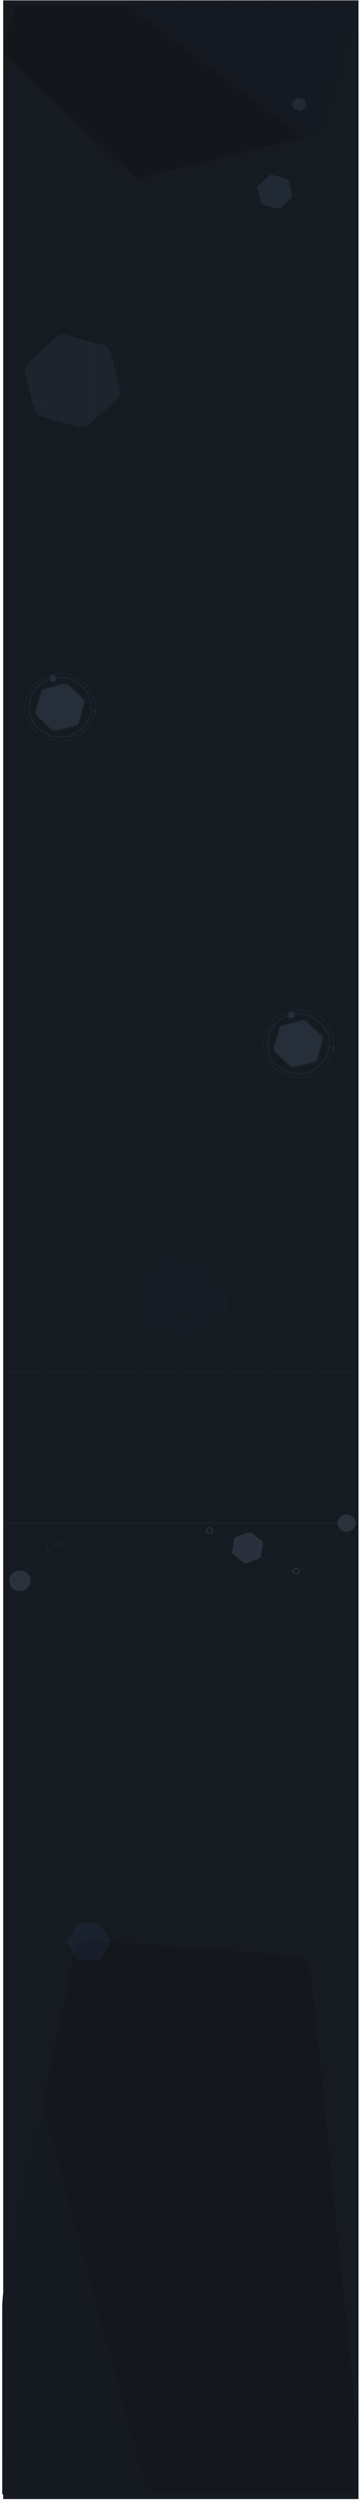 <svg width="381" height="2627" viewBox="0 0 381 2627" fill="none" xmlns="http://www.w3.org/2000/svg">
<rect x="3.357" y="1600.41" width="373.961" height="1025.68" fill="#161B22"/>
<rect x="3.357" y="800.406" width="373.961" height="800" fill="#161B22"/>
<rect x="3.357" y="0.406" width="373.961" height="800" fill="#161B22"/>
<path d="M3.357 721.887L50.102 721.887M3.357 721.887L3.357 781.893M3.357 721.887L3.357 661.881M377.318 721.887L377.318 781.893M377.318 721.887L377.318 661.881M377.318 721.887L330.573 721.887M190.338 961.911L190.338 901.905M190.338 961.911L143.593 961.911M190.338 961.911L237.083 961.911M190.338 481.862L190.338 541.868M190.338 481.862L143.593 481.862M190.338 481.862L237.083 481.862M3.357 841.899L3.357 901.905M3.357 841.899L50.102 841.899M3.357 841.899L3.357 781.893M190.338 841.899L190.338 901.905M190.338 841.899L143.593 841.899M190.338 841.899L190.338 781.893M190.338 841.899L237.083 841.899M377.319 841.899L377.319 901.905M377.319 841.899L377.318 781.893M377.319 841.899L330.573 841.899M3.357 601.875L50.102 601.875M3.357 601.875L3.357 661.881M3.357 601.875L3.357 541.868M190.338 601.875L190.338 661.881M190.338 601.875L190.338 541.868M190.338 601.875L143.593 601.875M190.338 601.875L237.083 601.875M377.318 601.875L377.318 661.881M377.318 601.875L377.318 541.868M377.318 601.875L330.573 601.875M96.847 961.911L96.847 901.905M96.847 961.911L50.102 961.911M96.847 961.911L143.593 961.911M96.847 841.899L96.847 901.905M96.847 841.899L50.102 841.899M96.847 841.899L143.593 841.899M96.847 841.899L96.847 781.893M96.847 721.887L50.102 721.887M96.847 721.887L96.847 781.893M96.847 721.887L96.847 661.881M96.847 721.887L143.593 721.887M96.847 601.875L50.102 601.875M96.847 601.875L96.847 661.881M96.847 601.875L96.847 541.868M96.847 601.875L143.593 601.875M96.847 481.862L50.102 481.862M96.847 481.862L96.847 541.868M96.847 481.862L143.593 481.862M283.828 481.862L283.828 541.868M283.828 481.862L330.573 481.862M283.828 481.862L237.083 481.862M283.828 601.875L283.828 661.881M283.828 601.875L283.828 541.868M283.828 601.875L330.573 601.875M283.828 601.875L237.083 601.875M283.828 721.887L283.828 781.893M283.828 721.887L283.828 661.881M283.828 721.887L330.573 721.887M283.828 721.887L237.083 721.887M283.828 841.899L283.828 901.905M283.828 841.899L283.828 781.893M283.828 841.899L330.573 841.899M283.828 841.899L237.083 841.899M283.828 961.911L283.828 901.905M283.828 961.911L330.573 961.911M283.828 961.911L237.083 961.911M3.357 901.905L3.357 961.911L50.102 961.911M3.357 901.905L96.847 901.905M96.847 901.905L190.338 901.905M190.338 901.905L283.828 901.905M283.828 901.905L377.319 901.905M377.319 901.905L377.319 961.911L330.573 961.911M50.102 961.911L50.102 841.899M50.102 841.899L50.102 721.887M50.102 721.887L50.102 601.875M50.102 601.875L50.102 481.862M50.102 481.862L3.357 481.862L3.357 541.868M143.593 961.911L143.593 841.899M143.593 841.899L143.593 721.887M96.847 781.893L190.338 781.893M96.847 781.893L3.357 781.893M283.828 781.893L237.083 781.893M283.828 781.893L330.573 781.893M377.318 781.893L330.573 781.893M377.318 661.881L330.573 661.881M283.828 661.881L237.083 661.881M283.828 661.881L330.573 661.881M190.338 781.893L190.338 721.887L190.338 661.881M190.338 781.893L237.083 781.893M190.338 661.881L96.847 661.881M190.338 661.881L237.083 661.881M96.847 661.881L3.357 661.881M3.357 541.868L96.847 541.868M96.847 541.868L190.338 541.868M190.338 541.868L237.083 541.868M283.828 541.868L237.083 541.868M283.828 541.868L330.573 541.868M377.318 541.868L377.318 481.862L330.573 481.862M377.318 541.868L330.573 541.868M330.573 481.862L330.573 541.868M330.573 601.875L330.573 661.881M330.573 601.875L330.573 541.868M330.573 721.887L330.573 781.893M330.573 721.887L330.573 661.881M330.573 841.899L330.573 961.911M330.573 841.899L330.573 781.893M143.593 601.875L143.593 721.887M143.593 601.875L143.593 481.862M143.593 721.887L237.083 721.887M237.083 481.862L237.083 541.868M237.083 541.868L237.083 601.875M237.083 601.875L237.083 661.881M237.083 721.887L237.083 781.893M237.083 721.887L237.083 661.881M237.083 841.899L237.083 961.911M237.083 841.899L237.083 781.893" stroke="white" stroke-opacity="0.02" stroke-width="0.5"/>
<path d="M3.357 1201.94L50.102 1201.94M3.357 1201.94L3.357 1261.94M3.357 1201.94L3.357 1141.93M377.318 1201.94L377.318 1261.94M377.318 1201.94L377.318 1141.93M377.318 1201.94L330.573 1201.94M190.338 1441.96L190.338 1381.95M190.338 1441.96L143.592 1441.96M190.338 1441.96L237.083 1441.96M190.338 961.911L190.338 1021.92M190.338 961.911L143.592 961.911M190.338 961.911L237.083 961.911M3.357 1321.95L3.357 1381.95M3.357 1321.95L50.102 1321.95M3.357 1321.95L3.357 1261.94M190.338 1321.95L190.338 1381.95M190.338 1321.95L143.592 1321.95M190.338 1321.95L190.338 1261.94M190.338 1321.95L237.083 1321.95M377.318 1321.95L377.318 1381.95M377.318 1321.95L377.318 1261.94M377.318 1321.95L330.573 1321.95M3.357 1081.92L50.102 1081.92M3.357 1081.92L3.357 1141.93M3.357 1081.92L3.357 1021.92M190.338 1081.92L190.338 1141.93M190.338 1081.92L190.338 1021.92M190.338 1081.92L143.592 1081.92M190.338 1081.92L237.083 1081.92M377.318 1081.92L377.318 1141.93M377.318 1081.92L377.318 1021.92M377.318 1081.92L330.573 1081.92M96.847 1441.96L96.847 1381.95M96.847 1441.96L50.102 1441.96M96.847 1441.96L143.592 1441.96M96.847 1321.95L96.847 1381.95M96.847 1321.95L50.102 1321.95M96.847 1321.95L143.592 1321.95M96.847 1321.95L96.847 1261.94M96.847 1201.94L50.102 1201.94M96.847 1201.94L96.847 1261.94M96.847 1201.94L96.847 1141.93M96.847 1201.94L143.592 1201.94M96.847 1081.92L50.102 1081.92M96.847 1081.92L96.847 1141.93M96.847 1081.92L96.847 1021.92M96.847 1081.92L143.592 1081.92M96.847 961.911L50.102 961.912M96.847 961.911L96.847 1021.92M96.847 961.911L143.592 961.911M283.828 961.911L283.828 1021.92M283.828 961.911L330.573 961.911M283.828 961.911L237.083 961.911M283.828 1081.92L283.828 1141.93M283.828 1081.92L283.828 1021.92M283.828 1081.92L330.573 1081.92M283.828 1081.92L237.083 1081.92M283.828 1201.94L283.828 1261.94M283.828 1201.94L283.828 1141.93M283.828 1201.94L330.573 1201.94M283.828 1201.94L237.083 1201.94M283.828 1321.95L283.828 1381.95M283.828 1321.95L283.828 1261.94M283.828 1321.95L330.573 1321.95M283.828 1321.95L237.083 1321.95M283.828 1441.96L283.828 1381.95M283.828 1441.96L330.573 1441.96M283.828 1441.96L237.083 1441.96M3.357 1381.95L3.357 1441.96L50.102 1441.96M3.357 1381.95L96.847 1381.95M96.847 1381.95L190.338 1381.95M190.338 1381.95L283.828 1381.95M283.828 1381.95L377.318 1381.95M377.318 1381.95L377.318 1441.96L330.573 1441.96M50.102 1441.96L50.102 1321.95M50.102 1321.95L50.102 1201.94M50.102 1201.94L50.102 1081.92M50.102 1081.92L50.102 961.912M50.102 961.912L3.357 961.912L3.357 1021.92M143.592 1441.96L143.592 1321.95M143.592 1321.95L143.592 1201.94M96.847 1261.94L190.338 1261.94M96.847 1261.94L3.357 1261.94M283.828 1261.94L237.083 1261.94M283.828 1261.94L330.573 1261.94M377.318 1261.94L330.573 1261.94M377.318 1141.93L330.573 1141.93M283.828 1141.93L237.083 1141.93M283.828 1141.93L330.573 1141.93M190.338 1261.94L190.338 1201.94L190.338 1141.93M190.338 1261.94L237.083 1261.94M190.338 1141.93L96.847 1141.93M190.338 1141.93L237.083 1141.93M96.847 1141.93L3.357 1141.93M3.357 1021.92L96.847 1021.92M96.847 1021.92L190.338 1021.92M190.338 1021.92L237.083 1021.92M283.828 1021.92L237.083 1021.92M283.828 1021.92L330.573 1021.92M377.318 1021.92L377.318 961.911L330.573 961.911M377.318 1021.92L330.573 1021.92M330.573 961.911L330.573 1021.92M330.573 1081.92L330.573 1141.93M330.573 1081.92L330.573 1021.92M330.573 1201.94L330.573 1261.94M330.573 1201.94L330.573 1141.93M330.573 1321.95L330.573 1441.96M330.573 1321.95L330.573 1261.94M143.592 1081.92L143.592 1201.94M143.592 1081.92L143.592 961.911M143.592 1201.94L237.083 1201.94M237.083 961.911L237.083 1021.92M237.083 1021.92L237.083 1081.92M237.083 1081.92L237.083 1141.93M237.083 1201.94L237.083 1261.94M237.083 1201.94L237.083 1141.93M237.083 1321.95L237.083 1441.96M237.083 1321.95L237.083 1261.94" stroke="white" stroke-opacity="0.02" stroke-width="0.5"/>
<path d="M3.357 1681.99L50.102 1681.99M3.357 1681.99L3.357 1741.99M3.357 1681.99L3.357 1621.98M377.318 1681.99L377.318 1741.99M377.318 1681.99L377.318 1621.98M377.318 1681.99L330.573 1681.99M190.338 1922.01L190.338 1862M190.338 1922.01L143.593 1922.01M190.338 1922.01L237.083 1922.01M190.338 1441.96L190.338 1501.97M190.338 1441.96L143.593 1441.96M190.338 1441.96L237.083 1441.96M3.357 1802L3.357 1862M3.357 1802L50.102 1802M3.357 1802L3.357 1741.99M190.338 1802L190.338 1862M190.338 1802L143.593 1802M190.338 1802L190.338 1741.99M190.338 1802L237.083 1802M377.319 1802L377.319 1862M377.319 1802L377.318 1741.99M377.319 1802L330.573 1802M3.357 1561.97L50.102 1561.97M3.357 1561.97L3.357 1621.98M3.357 1561.97L3.357 1501.97M190.338 1561.97L190.338 1621.98M190.338 1561.97L190.338 1501.97M190.338 1561.97L143.593 1561.97M190.338 1561.97L237.083 1561.97M377.318 1561.97L377.318 1621.98M377.318 1561.97L377.318 1501.97M377.318 1561.97L330.573 1561.97M96.847 1922.01L96.847 1862M96.847 1922.01L50.102 1922.01M96.847 1922.01L143.593 1922.01M96.847 1802L96.847 1862M96.847 1802L50.102 1802M96.847 1802L143.593 1802M96.847 1802L96.847 1741.99M96.847 1681.99L50.102 1681.99M96.847 1681.99L96.847 1741.99M96.847 1681.99L96.847 1621.98M96.847 1681.99L143.593 1681.99M96.847 1561.97L50.102 1561.97M96.847 1561.97L96.847 1621.98M96.847 1561.97L96.847 1501.97M96.847 1561.97L143.593 1561.97M96.847 1441.96L50.102 1441.96M96.847 1441.96L96.847 1501.97M96.847 1441.96L143.593 1441.96M283.828 1441.96L283.828 1501.97M283.828 1441.96L330.573 1441.96M283.828 1441.96L237.083 1441.96M283.828 1561.97L283.828 1621.98M283.828 1561.97L283.828 1501.97M283.828 1561.97L330.573 1561.97M283.828 1561.97L237.083 1561.97M283.828 1681.99L283.828 1741.99M283.828 1681.99L283.828 1621.98M283.828 1681.99L330.573 1681.99M283.828 1681.99L237.083 1681.99M283.828 1802L283.828 1862M283.828 1802L283.828 1741.99M283.828 1802L330.573 1802M283.828 1802L237.083 1802M283.828 1922.01L283.828 1862M283.828 1922.01L330.573 1922.01M283.828 1922.01L237.083 1922.01M3.357 1862L3.357 1922.01L50.102 1922.01M3.357 1862L96.847 1862M96.847 1862L190.338 1862M190.338 1862L283.828 1862M283.828 1862L377.319 1862M377.319 1862L377.319 1922.01L330.573 1922.01M50.102 1922.01L50.102 1802M50.102 1802L50.102 1681.99M50.102 1681.99L50.102 1561.97M50.102 1561.97L50.102 1441.96M50.102 1441.96L3.357 1441.96L3.357 1501.97M143.593 1922.01L143.593 1802M143.593 1802L143.593 1681.99M96.847 1741.99L190.338 1741.99M96.847 1741.99L3.357 1741.99M283.828 1741.99L237.083 1741.99M283.828 1741.99L330.573 1741.99M377.318 1741.99L330.573 1741.99M377.318 1621.98L330.573 1621.98M283.828 1621.98L237.083 1621.98M283.828 1621.98L330.573 1621.98M190.338 1741.99L190.338 1681.99L190.338 1621.98M190.338 1741.99L237.083 1741.99M190.338 1621.98L96.847 1621.98M190.338 1621.98L237.083 1621.98M96.847 1621.98L3.357 1621.98M3.357 1501.97L96.847 1501.97M96.847 1501.97L190.338 1501.97M190.338 1501.97L237.083 1501.97M283.828 1501.97L237.083 1501.97M283.828 1501.97L330.573 1501.97M377.318 1501.97L377.318 1441.96L330.573 1441.96M377.318 1501.97L330.573 1501.97M330.573 1441.96L330.573 1501.97M330.573 1561.97L330.573 1621.98M330.573 1561.97L330.573 1501.97M330.573 1681.99L330.573 1741.99M330.573 1681.99L330.573 1621.98M330.573 1802L330.573 1922.01M330.573 1802L330.573 1741.99M143.593 1561.97L143.593 1681.99M143.593 1561.97L143.593 1441.96M143.593 1681.99L237.083 1681.99M237.083 1441.96L237.083 1501.97M237.083 1501.97L237.083 1561.97M237.083 1561.97L237.083 1621.98M237.083 1681.99L237.083 1741.99M237.083 1681.99L237.083 1621.98M237.083 1802L237.083 1922.01M237.083 1802L237.083 1741.99" stroke="white" stroke-opacity="0.02" stroke-width="0.5"/>
<path d="M3.357 2162.03L50.102 2162.03M3.357 2162.03L3.357 2222.04M3.357 2162.03L3.357 2102.03M377.318 2162.03L377.318 2222.04M377.318 2162.03L377.318 2102.03M377.318 2162.03L330.573 2162.03M190.338 2402.06L190.338 2342.05M190.338 2402.06L143.593 2402.06M190.338 2402.06L237.083 2402.06M190.338 1922.01L190.338 1982.02M190.338 1922.01L143.593 1922.01M190.338 1922.01L237.083 1922.01M3.357 2282.05L3.357 2342.05M3.357 2282.05L50.102 2282.05M3.357 2282.05L3.357 2222.04M190.338 2282.05L190.338 2342.05M190.338 2282.05L143.593 2282.05M190.338 2282.05L190.338 2222.04M190.338 2282.05L237.083 2282.05M377.319 2282.05L377.319 2342.05M377.319 2282.05L377.318 2222.04M377.319 2282.05L330.573 2282.05M3.357 2042.02L50.102 2042.02M3.357 2042.02L3.357 2102.03M3.357 2042.02L3.357 1982.02M190.338 2042.02L190.338 2102.03M190.338 2042.02L190.338 1982.02M190.338 2042.02L143.593 2042.02M190.338 2042.02L237.083 2042.02M377.318 2042.02L377.318 2102.03M377.318 2042.02L377.318 1982.02M377.318 2042.02L330.573 2042.02M96.847 2402.06L96.847 2342.05M96.847 2402.06L50.102 2402.06M96.847 2402.06L143.593 2402.06M96.847 2282.05L96.847 2342.05M96.847 2282.05L50.102 2282.05M96.847 2282.05L143.593 2282.05M96.847 2282.05L96.847 2222.04M96.847 2162.03L50.102 2162.03M96.847 2162.03L96.847 2222.04M96.847 2162.03L96.847 2102.03M96.847 2162.03L143.593 2162.03M96.847 2042.02L50.102 2042.02M96.847 2042.02L96.847 2102.03M96.847 2042.02L96.847 1982.02M96.847 2042.02L143.593 2042.02M96.847 1922.01L50.102 1922.01M96.847 1922.01L96.847 1982.02M96.847 1922.01L143.593 1922.01M283.828 1922.01L283.828 1982.02M283.828 1922.01L330.573 1922.01M283.828 1922.01L237.083 1922.01M283.828 2042.02L283.828 2102.03M283.828 2042.02L283.828 1982.02M283.828 2042.02L330.573 2042.02M283.828 2042.02L237.083 2042.02M283.828 2162.03L283.828 2222.04M283.828 2162.03L283.828 2102.03M283.828 2162.03L330.573 2162.03M283.828 2162.03L237.083 2162.03M283.828 2282.05L283.828 2342.05M283.828 2282.05L283.828 2222.04M283.828 2282.05L330.573 2282.05M283.828 2282.05L237.083 2282.05M283.828 2402.06L283.828 2342.05M283.828 2402.06L330.573 2402.06M283.828 2402.06L237.083 2402.06M3.357 2342.05L3.357 2402.06L50.102 2402.06M3.357 2342.05L96.847 2342.05M96.847 2342.05L190.338 2342.05M190.338 2342.05L283.828 2342.05M283.828 2342.05L377.319 2342.05M377.319 2342.05L377.319 2402.06L330.573 2402.06M50.102 2402.06L50.102 2282.05M50.102 2282.05L50.102 2162.03M50.102 2162.03L50.102 2042.02M50.102 2042.02L50.102 1922.01M50.102 1922.01L3.357 1922.01L3.357 1982.02M143.593 2402.06L143.593 2282.05M143.593 2282.05L143.593 2162.03M96.847 2222.04L190.338 2222.04M96.847 2222.04L3.357 2222.04M283.828 2222.04L237.083 2222.04M283.828 2222.04L330.573 2222.04M377.318 2222.04L330.573 2222.04M377.318 2102.03L330.573 2102.03M283.828 2102.03L237.083 2102.03M283.828 2102.03L330.573 2102.03M190.338 2222.04L190.338 2162.03L190.338 2102.03M190.338 2222.04L237.083 2222.04M190.338 2102.03L96.847 2102.03M190.338 2102.03L237.083 2102.03M96.847 2102.03L3.357 2102.03M3.357 1982.02L96.847 1982.02M96.847 1982.02L190.338 1982.02M190.338 1982.02L237.083 1982.02M283.828 1982.02L237.083 1982.02M283.828 1982.02L330.573 1982.02M377.318 1982.02L377.318 1922.01L330.573 1922.01M377.318 1982.02L330.573 1982.02M330.573 1922.01L330.573 1982.02M330.573 2042.02L330.573 2102.03M330.573 2042.02L330.573 1982.02M330.573 2162.03L330.573 2222.04M330.573 2162.03L330.573 2102.03M330.573 2282.05L330.573 2402.06M330.573 2282.05L330.573 2222.04M143.593 2042.02L143.593 2162.03M143.593 2042.02L143.593 1922.01M143.593 2162.03L237.083 2162.03M237.083 1922.01L237.083 1982.02M237.083 1982.02L237.083 2042.02M237.083 2042.02L237.083 2102.03M237.083 2162.03L237.083 2222.04M237.083 2162.03L237.083 2102.03M237.083 2282.05L237.083 2402.06M237.083 2282.05L237.083 2222.04" stroke="white" stroke-opacity="0.02" stroke-width="0.5"/>
<path d="M190.338 2402.06L190.338 2462.07M190.338 2402.06L143.593 2402.06M190.338 2402.06L237.083 2402.06M3.357 2522.07L50.102 2522.07M3.357 2522.07L3.357 2582.08L96.847 2582.08M3.357 2522.07L3.357 2462.07M190.338 2522.07L190.338 2582.08M190.338 2522.07L190.338 2462.07M190.338 2522.07L143.593 2522.07M190.338 2522.07L237.083 2522.07M377.319 2522.07L377.319 2582.08L330.573 2582.08M377.319 2522.07L377.319 2462.07M377.319 2522.07L330.573 2522.07M96.847 2522.07L50.102 2522.07M96.847 2522.07L96.847 2582.08M96.847 2522.07L96.847 2462.07M96.847 2522.07L143.593 2522.07M96.847 2402.06L50.102 2402.06M96.847 2402.06L96.847 2462.07M96.847 2402.06L143.593 2402.06M283.828 2402.06L283.828 2462.07M283.828 2402.06L330.573 2402.06M283.828 2402.06L237.083 2402.06M283.828 2522.07L283.828 2582.08M283.828 2522.07L283.828 2462.07M283.828 2522.07L330.573 2522.07M283.828 2522.07L237.083 2522.07M50.102 2522.07L50.102 2402.06M50.102 2402.06L3.357 2402.06L3.357 2462.07M283.828 2582.08L237.083 2582.08M283.828 2582.08L330.573 2582.08M190.338 2582.08L96.847 2582.08M190.338 2582.08L237.083 2582.08M3.357 2462.07L96.847 2462.07M96.847 2462.07L190.338 2462.07M190.338 2462.07L237.083 2462.07M283.828 2462.07L237.083 2462.07M283.828 2462.07L330.573 2462.07M377.319 2462.07L377.319 2402.06L330.573 2402.06M377.319 2462.07L330.573 2462.07M330.573 2402.06L330.573 2462.07M330.573 2522.07L330.573 2582.08M330.573 2522.07L330.573 2462.07M143.593 2522.07L143.593 2402.06M237.083 2402.06L237.083 2462.07M237.083 2462.07L237.083 2522.07M237.083 2522.07L237.083 2582.08" stroke="white" stroke-opacity="0.02" stroke-width="0.5"/>
<g filter="url(#filter0_d_129_170)">
<path d="M325.138 2072.26C322.53 2063.69 313.862 2060.22 304.925 2059.54L104.175 2044.28C95.239 2043.6 84.471 2042 80.955 2050.24C79.931 2052.64 78.993 2055.57 78.177 2058.98L5.436 2402.32C3.423 2410.74 2.318 2421.42 2.319 2432.46L2.328 2626.09H376.28L376.28 2570.61C376.28 2565.25 376.019 2559.93 375.509 2554.88L328.572 2090.7C327.849 2083.54 326.658 2077.26 325.138 2072.26Z" fill="url(#paint0_linear_129_170)"/>
</g>
<path d="M318.041 1072.53C319.853 1072.07 321.787 1072.57 323.113 1073.84L337.858 1088.04C339.185 1089.31 339.703 1091.18 339.218 1092.92L333.82 1112.31C333.335 1114.05 331.919 1115.42 330.107 1115.88L309.965 1121.08C308.153 1121.55 306.219 1121.05 304.893 1119.77L290.148 1105.58C288.821 1104.3 288.303 1102.44 288.788 1100.69L294.185 1081.3C294.671 1079.56 296.087 1078.2 297.899 1077.73L318.041 1072.53Z" fill="#252E39"/>
<path d="M309.971 1066.55C309.971 1068.34 308.466 1069.79 306.609 1069.79C304.753 1069.79 303.248 1068.34 303.248 1066.55C303.248 1064.77 304.753 1063.32 306.609 1063.32C308.466 1063.32 309.971 1064.77 309.971 1066.55Z" fill="#252E39"/>
<path d="M352.737 1101.26C352.737 1102.15 351.985 1102.87 351.056 1102.87C350.128 1102.87 349.376 1102.15 349.376 1101.26C349.376 1100.36 350.128 1099.64 351.056 1099.64C351.985 1099.64 352.737 1100.36 352.737 1101.26Z" fill="#252E39" fill-opacity="0.3"/>
<path d="M322.871 1074.09L337.616 1088.29C338.852 1089.48 339.331 1091.21 338.88 1092.83L333.483 1112.22C333.033 1113.84 331.716 1115.11 330.02 1115.55L309.878 1120.74C308.181 1121.18 306.373 1120.71 305.135 1119.52L290.39 1105.33C289.154 1104.14 288.675 1102.41 289.126 1100.79L294.523 1081.4C294.973 1079.78 296.29 1078.51 297.986 1078.07L318.128 1072.87C319.825 1072.44 321.633 1072.9 322.871 1074.09ZM338.101 1087.78L323.356 1073.59C321.94 1072.23 319.881 1071.7 317.953 1072.19L297.811 1077.39C295.883 1077.89 294.369 1079.34 293.848 1081.21L288.451 1100.6C287.93 1102.47 288.487 1104.47 289.905 1105.83L304.65 1120.02C306.066 1121.39 308.125 1121.92 310.053 1121.42L330.195 1116.22C332.123 1115.73 333.637 1114.27 334.158 1112.4L339.555 1093.01C340.076 1091.14 339.518 1089.15 338.101 1087.78ZM346.427 1096.81C346.427 1113.95 331.989 1127.87 314.15 1127.87C296.311 1127.87 281.873 1113.95 281.873 1096.81C281.873 1083.41 290.695 1071.98 303.067 1067.63C303.54 1069.09 304.955 1070.14 306.609 1070.14C308.646 1070.14 310.321 1068.55 310.321 1066.55C310.321 1066.35 310.304 1066.16 310.272 1065.97C311.544 1065.82 312.838 1065.75 314.15 1065.75C331.989 1065.75 346.427 1079.67 346.427 1096.81ZM302.919 1066.94C290.241 1071.36 281.173 1083.06 281.173 1096.81C281.173 1114.36 295.95 1128.57 314.15 1128.57C332.35 1128.57 347.127 1114.36 347.127 1096.81C347.127 1079.25 332.35 1065.05 314.15 1065.05C312.773 1065.05 311.416 1065.13 310.084 1065.29C309.553 1063.93 308.19 1062.97 306.609 1062.97C304.572 1062.97 302.898 1064.56 302.898 1066.55C302.898 1066.68 302.905 1066.81 302.919 1066.94ZM306.609 1069.44C305.246 1069.44 304.107 1068.58 303.73 1067.4C305.607 1066.79 307.562 1066.33 309.576 1066.06C309.606 1066.22 309.621 1066.38 309.621 1066.55C309.621 1068.13 308.285 1069.44 306.609 1069.44ZM309.362 1065.38C307.379 1065.66 305.454 1066.11 303.602 1066.71C303.599 1066.66 303.598 1066.6 303.598 1066.55C303.598 1064.97 304.933 1063.67 306.609 1063.67C307.844 1063.67 308.894 1064.38 309.362 1065.38ZM351.149 1096.81C351.149 1097.64 351.119 1098.47 351.06 1099.29C351.059 1099.29 351.058 1099.29 351.056 1099.29C349.948 1099.29 349.026 1100.16 349.026 1101.26C349.026 1102.19 349.686 1102.95 350.561 1103.16C347.446 1119.79 332.339 1132.41 314.15 1132.41C293.704 1132.41 277.151 1116.46 277.151 1096.81C277.151 1077.16 293.704 1061.2 314.15 1061.2C334.597 1061.2 351.149 1077.16 351.149 1096.81ZM352.387 1101.26C352.387 1101.84 351.971 1102.34 351.391 1102.48C351.517 1101.71 351.618 1100.93 351.692 1100.14C352.11 1100.36 352.387 1100.78 352.387 1101.26ZM349.726 1101.26C349.726 1100.58 350.281 1100.02 351.003 1099.99C350.926 1100.83 350.819 1101.65 350.683 1102.47C350.123 1102.32 349.726 1101.82 349.726 1101.26Z" stroke="#252E39" stroke-opacity="0.5" stroke-width="0.7"/>
<path d="M3.357 241.838L50.102 241.838M3.357 241.838L3.357 301.844M3.357 241.838L3.357 181.832M377.318 241.838L377.318 301.844M377.318 241.838L377.318 181.832M377.318 241.838L330.573 241.838M190.338 481.862L190.338 421.856M190.338 481.862L143.593 481.862M190.338 481.862L237.083 481.862M190.338 1.813L190.338 61.819M190.338 1.813L143.593 1.813M190.338 1.813L237.083 1.813M3.357 361.85L3.357 421.856M3.357 361.85L50.102 361.85M3.357 361.85L3.357 301.844M190.338 361.85L190.338 421.856M190.338 361.85L143.593 361.85M190.338 361.85L190.338 301.844M190.338 361.85L237.083 361.85M377.319 361.85L377.319 421.856M377.319 361.85L377.318 301.844M377.319 361.85L330.573 361.85M3.357 121.825L50.102 121.825M3.357 121.825L3.357 181.832M3.357 121.825L3.357 61.819M190.338 121.825L190.338 181.832M190.338 121.825L190.338 61.819M190.338 121.825L143.593 121.825M190.338 121.825L237.083 121.825M377.318 121.825L377.318 181.832M377.318 121.825L377.318 61.819M377.318 121.825L330.573 121.825M96.847 481.862L96.847 421.856M96.847 481.862L50.102 481.862M96.847 481.862L143.593 481.862M96.847 361.85L96.847 421.856M96.847 361.85L50.102 361.85M96.847 361.85L143.593 361.85M96.847 361.85L96.847 301.844M96.847 241.838L50.102 241.838M96.847 241.838L96.847 301.844M96.847 241.838L96.847 181.832M96.847 241.838L143.593 241.838M96.847 121.825L50.102 121.825M96.847 121.825L96.847 181.832M96.847 121.825L96.847 61.819M96.847 121.825L143.593 121.825M96.847 1.813L50.102 1.813M96.847 1.813L96.847 61.819M96.847 1.813L143.593 1.813M283.828 1.813L283.828 61.819M283.828 1.813L330.573 1.813M283.828 1.813L237.083 1.813M283.828 121.825L283.828 181.832M283.828 121.825L283.828 61.819M283.828 121.825L330.573 121.825M283.828 121.825L237.083 121.825M283.828 241.838L283.828 301.844M283.828 241.838L283.828 181.832M283.828 241.838L330.573 241.838M283.828 241.838L237.083 241.838M283.828 361.85L283.828 421.856M283.828 361.85L283.828 301.844M283.828 361.85L330.573 361.85M283.828 361.85L237.083 361.85M283.828 481.862L283.828 421.856M283.828 481.862L330.573 481.862M283.828 481.862L237.083 481.862M3.357 421.856L3.357 481.862L50.102 481.862M3.357 421.856L96.847 421.856M96.847 421.856L190.338 421.856M190.338 421.856L283.828 421.856M283.828 421.856L377.319 421.856M377.319 421.856L377.319 481.862L330.573 481.862M50.102 481.862L50.102 361.85M50.102 361.85L50.102 241.838M50.102 241.838L50.102 121.825M50.102 121.825L50.102 1.813M50.102 1.813L3.357 1.813L3.357 61.819M143.593 481.862L143.593 361.85M143.593 361.85L143.593 241.838M96.847 301.844L190.338 301.844M96.847 301.844L3.357 301.844M283.828 301.844L237.083 301.844M283.828 301.844L330.573 301.844M377.318 301.844L330.573 301.844M377.318 181.832L330.573 181.832M283.828 181.832L237.083 181.832M283.828 181.832L330.573 181.832M190.338 301.844L190.338 241.838L190.338 181.832M190.338 301.844L237.083 301.844M190.338 181.832L96.847 181.832M190.338 181.832L237.083 181.832M96.847 181.832L3.357 181.832M3.357 61.819L96.847 61.819M96.847 61.819L190.338 61.819M190.338 61.819L237.083 61.819M283.828 61.819L237.083 61.819M283.828 61.819L330.573 61.819M377.318 61.819L377.318 1.813L330.573 1.813M377.318 61.819L330.573 61.819M330.573 1.813L330.573 61.819M330.573 121.825L330.573 181.832M330.573 121.825L330.573 61.819M330.573 241.838L330.573 301.844M330.573 241.838L330.573 181.832M330.573 361.85L330.573 481.862M330.573 361.85L330.573 301.844M143.593 121.825L143.593 241.838M143.593 121.825L143.593 1.813M143.593 241.838L237.083 241.838M237.083 1.813L237.083 61.819M237.083 61.819L237.083 121.825M237.083 121.825L237.083 181.832M237.083 241.838L237.083 301.844M237.083 241.838L237.083 181.832M237.083 361.85L237.083 481.862M237.083 361.85L237.083 301.844" stroke="white" stroke-opacity="0.02" stroke-width="0.5"/>
<g filter="url(#filter1_d_129_170)">
<path d="M340.692 129.124C339.35 133.788 335.439 137.43 330.432 138.68L152.141 183.174C147.134 184.424 141.791 183.091 138.126 179.677L7.607 58.115C3.942 54.701 2.51 49.726 3.852 45.062L16.294 1.813L377.318 1.813L340.692 129.124Z" fill="url(#paint1_linear_129_170)"/>
</g>
<path d="M312.396 102.954C312.791 102.592 313.357 102.46 313.88 102.608L319.698 104.254C320.221 104.402 320.623 104.808 320.751 105.318L322.179 110.991C322.308 111.502 322.143 112.04 321.748 112.402L317.359 116.429C316.964 116.791 316.398 116.923 315.874 116.775L310.057 115.129C309.533 114.981 309.132 114.575 309.003 114.065L307.575 108.391C307.447 107.881 307.611 107.343 308.006 106.981L312.396 102.954Z" fill="#212935"/>
<path d="M283.019 184.648C284.004 183.744 285.415 183.414 286.721 183.784L301.235 187.891C302.541 188.26 303.542 189.272 303.863 190.546L307.425 204.699C307.746 205.973 307.336 207.314 306.351 208.218L295.399 218.264C294.414 219.168 293.003 219.497 291.697 219.128L277.183 215.021C275.877 214.651 274.876 213.639 274.555 212.366L270.993 198.213C270.672 196.939 271.082 195.598 272.067 194.694L283.019 184.648Z" fill="#496181" fill-opacity="0.2"/>
<path d="M59.258 354.272C61.962 351.791 65.836 350.888 69.42 351.902L109.255 363.174C112.84 364.188 115.589 366.966 116.469 370.461L126.246 409.307C127.126 412.803 126.002 416.484 123.297 418.965L93.239 446.539C90.535 449.02 86.661 449.924 83.077 448.909L43.242 437.637C39.657 436.623 36.908 433.845 36.028 430.35L26.251 391.504C25.371 388.009 26.495 384.327 29.2 381.846L59.258 354.272Z" fill="#252E39" fill-opacity="0.5"/>
<path d="M172.96 1315.07C175.665 1312.59 179.539 1311.69 183.123 1312.7L222.958 1323.98C226.542 1324.99 229.292 1327.77 230.172 1331.26L239.949 1370.11C240.828 1373.6 239.704 1377.29 237 1379.77L206.942 1407.34C204.237 1409.82 200.363 1410.73 196.779 1409.71L156.944 1398.44C153.36 1397.43 150.61 1394.65 149.73 1391.15L139.953 1352.31C139.074 1348.81 140.198 1345.13 142.902 1342.65L172.96 1315.07Z" fill="#252E39" fill-opacity="0.1"/>
<path d="M102.585 2021.14C104.214 2021.16 105.709 2022.01 106.508 2023.38L115.385 2038.57C116.184 2039.93 116.165 2041.61 115.335 2042.96L106.11 2057.95C105.28 2059.3 103.766 2060.12 102.137 2060.1L84.035 2059.91C82.406 2059.89 80.911 2059.04 80.112 2057.67L71.235 2042.49C70.436 2041.12 70.456 2039.45 71.286 2038.1L80.51 2023.1C81.34 2021.75 82.855 2020.93 84.484 2020.95L102.585 2021.14Z" fill="#29405F" fill-opacity="0.2"/>
<path d="M67.196 718.955C69.008 718.487 70.942 718.986 72.269 720.263L87.014 734.457C88.34 735.735 88.859 737.596 88.373 739.341L82.976 758.731C82.49 760.475 81.075 761.838 79.263 762.305L59.12 767.501C57.308 767.968 55.374 767.47 54.048 766.193L39.303 751.998C37.976 750.721 37.458 748.859 37.944 747.115L43.341 727.725C43.826 725.98 45.242 724.618 47.054 724.15L67.196 718.955Z" fill="#252E39"/>
<path d="M59.126 712.974C59.126 714.761 57.621 716.21 55.765 716.21C53.908 716.21 52.403 714.761 52.403 712.974C52.403 711.186 53.908 709.738 55.765 709.738C57.621 709.738 59.126 711.186 59.126 712.974Z" fill="#252E39"/>
<path d="M101.893 747.676C101.893 748.57 101.14 749.294 100.212 749.294C99.284 749.294 98.531 748.57 98.531 747.676C98.531 746.783 99.284 746.058 100.212 746.058C101.14 746.058 101.893 746.783 101.893 747.676Z" fill="#252E39" fill-opacity="0.3"/>
<path d="M72.026 720.515L86.771 734.71C88.007 735.899 88.486 737.629 88.036 739.247L82.639 758.637C82.188 760.256 80.871 761.529 79.175 761.967L59.033 767.162C57.336 767.6 55.528 767.132 54.291 765.94L39.546 751.746C38.31 750.556 37.831 748.827 38.281 747.209L43.678 727.819C44.129 726.199 45.445 724.926 47.142 724.489L67.284 719.293C68.981 718.856 70.789 719.324 72.026 720.515ZM87.256 734.205L72.511 720.011C71.096 718.648 69.036 718.118 67.109 718.616L46.967 723.811C45.038 724.309 43.524 725.761 43.004 727.631L37.606 747.021C37.086 748.892 37.643 750.886 39.06 752.25L53.805 766.445C55.221 767.808 57.28 768.337 59.208 767.84L79.35 762.644C81.278 762.147 82.793 760.694 83.313 758.825L88.71 739.434C89.231 737.563 88.674 735.57 87.256 734.205ZM95.582 743.228C95.582 760.369 81.144 774.287 63.306 774.287C45.467 774.287 31.029 760.369 31.029 743.228C31.029 729.829 39.85 718.4 52.222 714.048C52.696 715.51 54.111 716.56 55.765 716.56C57.802 716.56 59.476 714.967 59.476 712.974C59.476 712.775 59.46 712.58 59.428 712.391C60.699 712.244 61.993 712.169 63.306 712.169C81.144 712.169 95.582 726.087 95.582 743.228ZM52.074 713.359C39.396 717.781 30.328 729.478 30.328 743.228C30.328 760.78 45.105 774.987 63.306 774.987C81.505 774.987 96.282 760.78 96.282 743.228C96.282 725.675 81.505 711.469 63.306 711.469C61.929 711.469 60.572 711.55 59.239 711.708C58.708 710.347 57.345 709.388 55.765 709.388C53.727 709.388 52.053 710.981 52.053 712.974C52.053 713.104 52.06 713.232 52.074 713.359ZM55.765 715.86C54.401 715.86 53.263 714.996 52.886 713.822C54.762 713.207 56.717 712.753 58.732 712.478C58.761 712.639 58.776 712.805 58.776 712.974C58.776 714.555 57.441 715.86 55.765 715.86ZM58.517 711.801C56.535 712.079 54.609 712.527 52.757 713.129C52.754 713.077 52.753 713.026 52.753 712.974C52.753 711.392 54.089 710.088 55.765 710.088C56.999 710.088 58.05 710.796 58.517 711.801ZM100.304 743.228C100.304 744.062 100.274 744.889 100.216 745.708C100.214 745.708 100.213 745.708 100.212 745.708C99.103 745.708 98.181 746.577 98.181 747.676C98.181 748.607 98.841 749.372 99.716 749.585C96.602 766.207 81.495 778.832 63.306 778.832C42.859 778.832 26.307 762.879 26.307 743.228C26.307 723.576 42.859 707.623 63.306 707.623C83.752 707.623 100.304 723.576 100.304 743.228ZM101.543 747.676C101.543 748.257 101.126 748.762 100.546 748.904C100.672 748.131 100.773 747.35 100.847 746.562C101.265 746.778 101.543 747.202 101.543 747.676ZM98.881 747.676C98.881 747.005 99.437 746.436 100.158 746.409C100.081 747.246 99.974 748.075 99.838 748.894C99.279 748.739 98.881 748.244 98.881 747.676Z" stroke="#252E39" stroke-opacity="0.5" stroke-width="0.7"/>
<path d="M3.357 1678.06L52.216 1627.93C56.576 1623.45 66.046 1622.53 72.248 1625.97L141.736 1664.54C147.937 1667.99 157.408 1667.06 161.768 1662.59L210.627 1612.45C214.987 1607.98 224.457 1607.06 230.658 1610.5L300.147 1649.07C306.348 1652.51 315.819 1651.59 320.179 1647.11L377.308 1588.5" stroke="#384559" stroke-opacity="0.5" stroke-width="0.3" stroke-linecap="round" stroke-dasharray="1 1"/>
<path d="M21.646 1650.39C25.21 1650.39 28.48 1652.21 30.259 1655.18L30.869 1656.2C32.692 1659.25 32.673 1663.04 30.819 1666.13L30.375 1666.87C28.52 1669.95 25.117 1671.86 21.465 1671.86L20.246 1671.86C16.682 1671.85 13.412 1670.03 11.632 1667.06L11.023 1666.04C9.2 1663 9.219 1659.2 11.073 1656.12L11.517 1655.38C13.371 1652.29 16.775 1650.38 20.426 1650.39L21.646 1650.39Z" fill="#3E4957" fill-opacity="0.5"/>
<path d="M261.371 1610.32C262.68 1609.85 264.135 1610.08 265.216 1610.93L275.328 1618.92C276.461 1619.82 277.011 1621.26 276.766 1622.69L274.677 1634.88C274.431 1636.31 273.429 1637.5 272.058 1638L259.816 1642.43C258.507 1642.91 257.052 1642.68 255.971 1641.82L245.859 1633.83C244.727 1632.94 244.177 1631.5 244.422 1630.07L246.511 1617.88C246.756 1616.45 247.758 1615.25 249.129 1614.76L261.371 1610.32Z" fill="#3E4957" fill-opacity="0.5"/>
<path d="M361.552 1592.02C364.648 1590.89 368.088 1591.44 370.645 1593.46L370.87 1593.64C373.409 1595.65 374.642 1598.88 374.093 1602.08V1602.08C373.543 1605.29 371.297 1607.97 368.223 1609.08L367.95 1609.18C364.855 1610.3 361.415 1609.76 358.858 1607.74L358.633 1607.56C356.094 1605.55 354.86 1602.32 355.41 1599.11V1599.11C355.959 1595.91 358.206 1593.23 361.28 1592.12L361.552 1592.02Z" fill="#3E4957" fill-opacity="0.5"/>
<ellipse cx="62.145" cy="1624.05" rx="12.733" ry="12.261" stroke="#252E39" stroke-width="0.3" stroke-linecap="round" stroke-dasharray="1 1"/>
<path d="M65.698 1624.05C65.698 1625.94 64.111 1627.47 62.145 1627.47C60.179 1627.47 58.592 1625.94 58.592 1624.05C58.592 1622.17 60.179 1620.64 62.145 1620.64C64.111 1620.64 65.698 1622.17 65.698 1624.05Z" stroke="#43505F" stroke-opacity="0.5" stroke-width="0.2"/>
<path d="M223.601 1608.48C223.601 1610.13 222.207 1611.5 220.448 1611.5C218.689 1611.5 217.295 1610.13 217.295 1608.48C217.295 1606.83 218.689 1605.46 220.448 1605.46C222.207 1605.46 223.601 1606.83 223.601 1608.48Z" stroke="#43505F" stroke-opacity="0.5"/>
<path d="M314.711 1650.93C314.711 1652.58 313.317 1653.95 311.558 1653.95C309.799 1653.95 308.405 1652.58 308.405 1650.93C308.405 1649.28 309.799 1647.91 311.558 1647.91C313.317 1647.91 314.711 1649.28 314.711 1650.93Z" stroke="#43505F" stroke-opacity="0.5"/>
<defs>
<filter id="filter0_d_129_170" x="2.319" y="2038.69" width="373.961" height="587.4" filterUnits="userSpaceOnUse" color-interpolation-filters="sRGB">
<feFlood flood-opacity="0" result="BackgroundImageFix"/>
<feColorMatrix in="SourceAlpha" type="matrix" values="0 0 0 0 0 0 0 0 0 0 0 0 0 0 0 0 0 0 127 0" result="hardAlpha"/>
<feOffset dy="-5"/>
<feComposite in2="hardAlpha" operator="out"/>
<feColorMatrix type="matrix" values="0 0 0 0 0 0 0 0 0 0 0 0 0 0 0 0 0 0 0.1 0"/>
<feBlend mode="normal" in2="BackgroundImageFix" result="effect1_dropShadow_129_170"/>
<feBlend mode="normal" in="SourceGraphic" in2="effect1_dropShadow_129_170" result="shape"/>
</filter>
<filter id="filter1_d_129_170" x="0.357" y="1.813" width="379.961" height="187.822" filterUnits="userSpaceOnUse" color-interpolation-filters="sRGB">
<feFlood flood-opacity="0" result="BackgroundImageFix"/>
<feColorMatrix in="SourceAlpha" type="matrix" values="0 0 0 0 0 0 0 0 0 0 0 0 0 0 0 0 0 0 127 0" result="hardAlpha"/>
<feOffset dy="3"/>
<feGaussianBlur stdDeviation="1.5"/>
<feComposite in2="hardAlpha" operator="out"/>
<feColorMatrix type="matrix" values="0 0 0 0 0 0 0 0 0 0 0 0 0 0 0 0 0 0 0.25 0"/>
<feBlend mode="normal" in2="BackgroundImageFix" result="effect1_dropShadow_129_170"/>
<feBlend mode="normal" in="SourceGraphic" in2="effect1_dropShadow_129_170" result="shape"/>
</filter>
<linearGradient id="paint0_linear_129_170" x1="189.299" y1="2025.53" x2="-224.395" y2="2137.2" gradientUnits="userSpaceOnUse">
<stop offset="0.442" stop-color="#14171C"/>
<stop offset="0.442" stop-color="#19212B"/>
<stop offset="0.442" stop-color="#151A21"/>
</linearGradient>
<linearGradient id="paint1_linear_129_170" x1="71.401" y1="221.672" x2="315.046" y2="-104.417" gradientUnits="userSpaceOnUse">
<stop offset="0.523" stop-color="#13171C"/>
<stop offset="0.523" stop-color="#151921"/>
</linearGradient>
</defs>
</svg>
